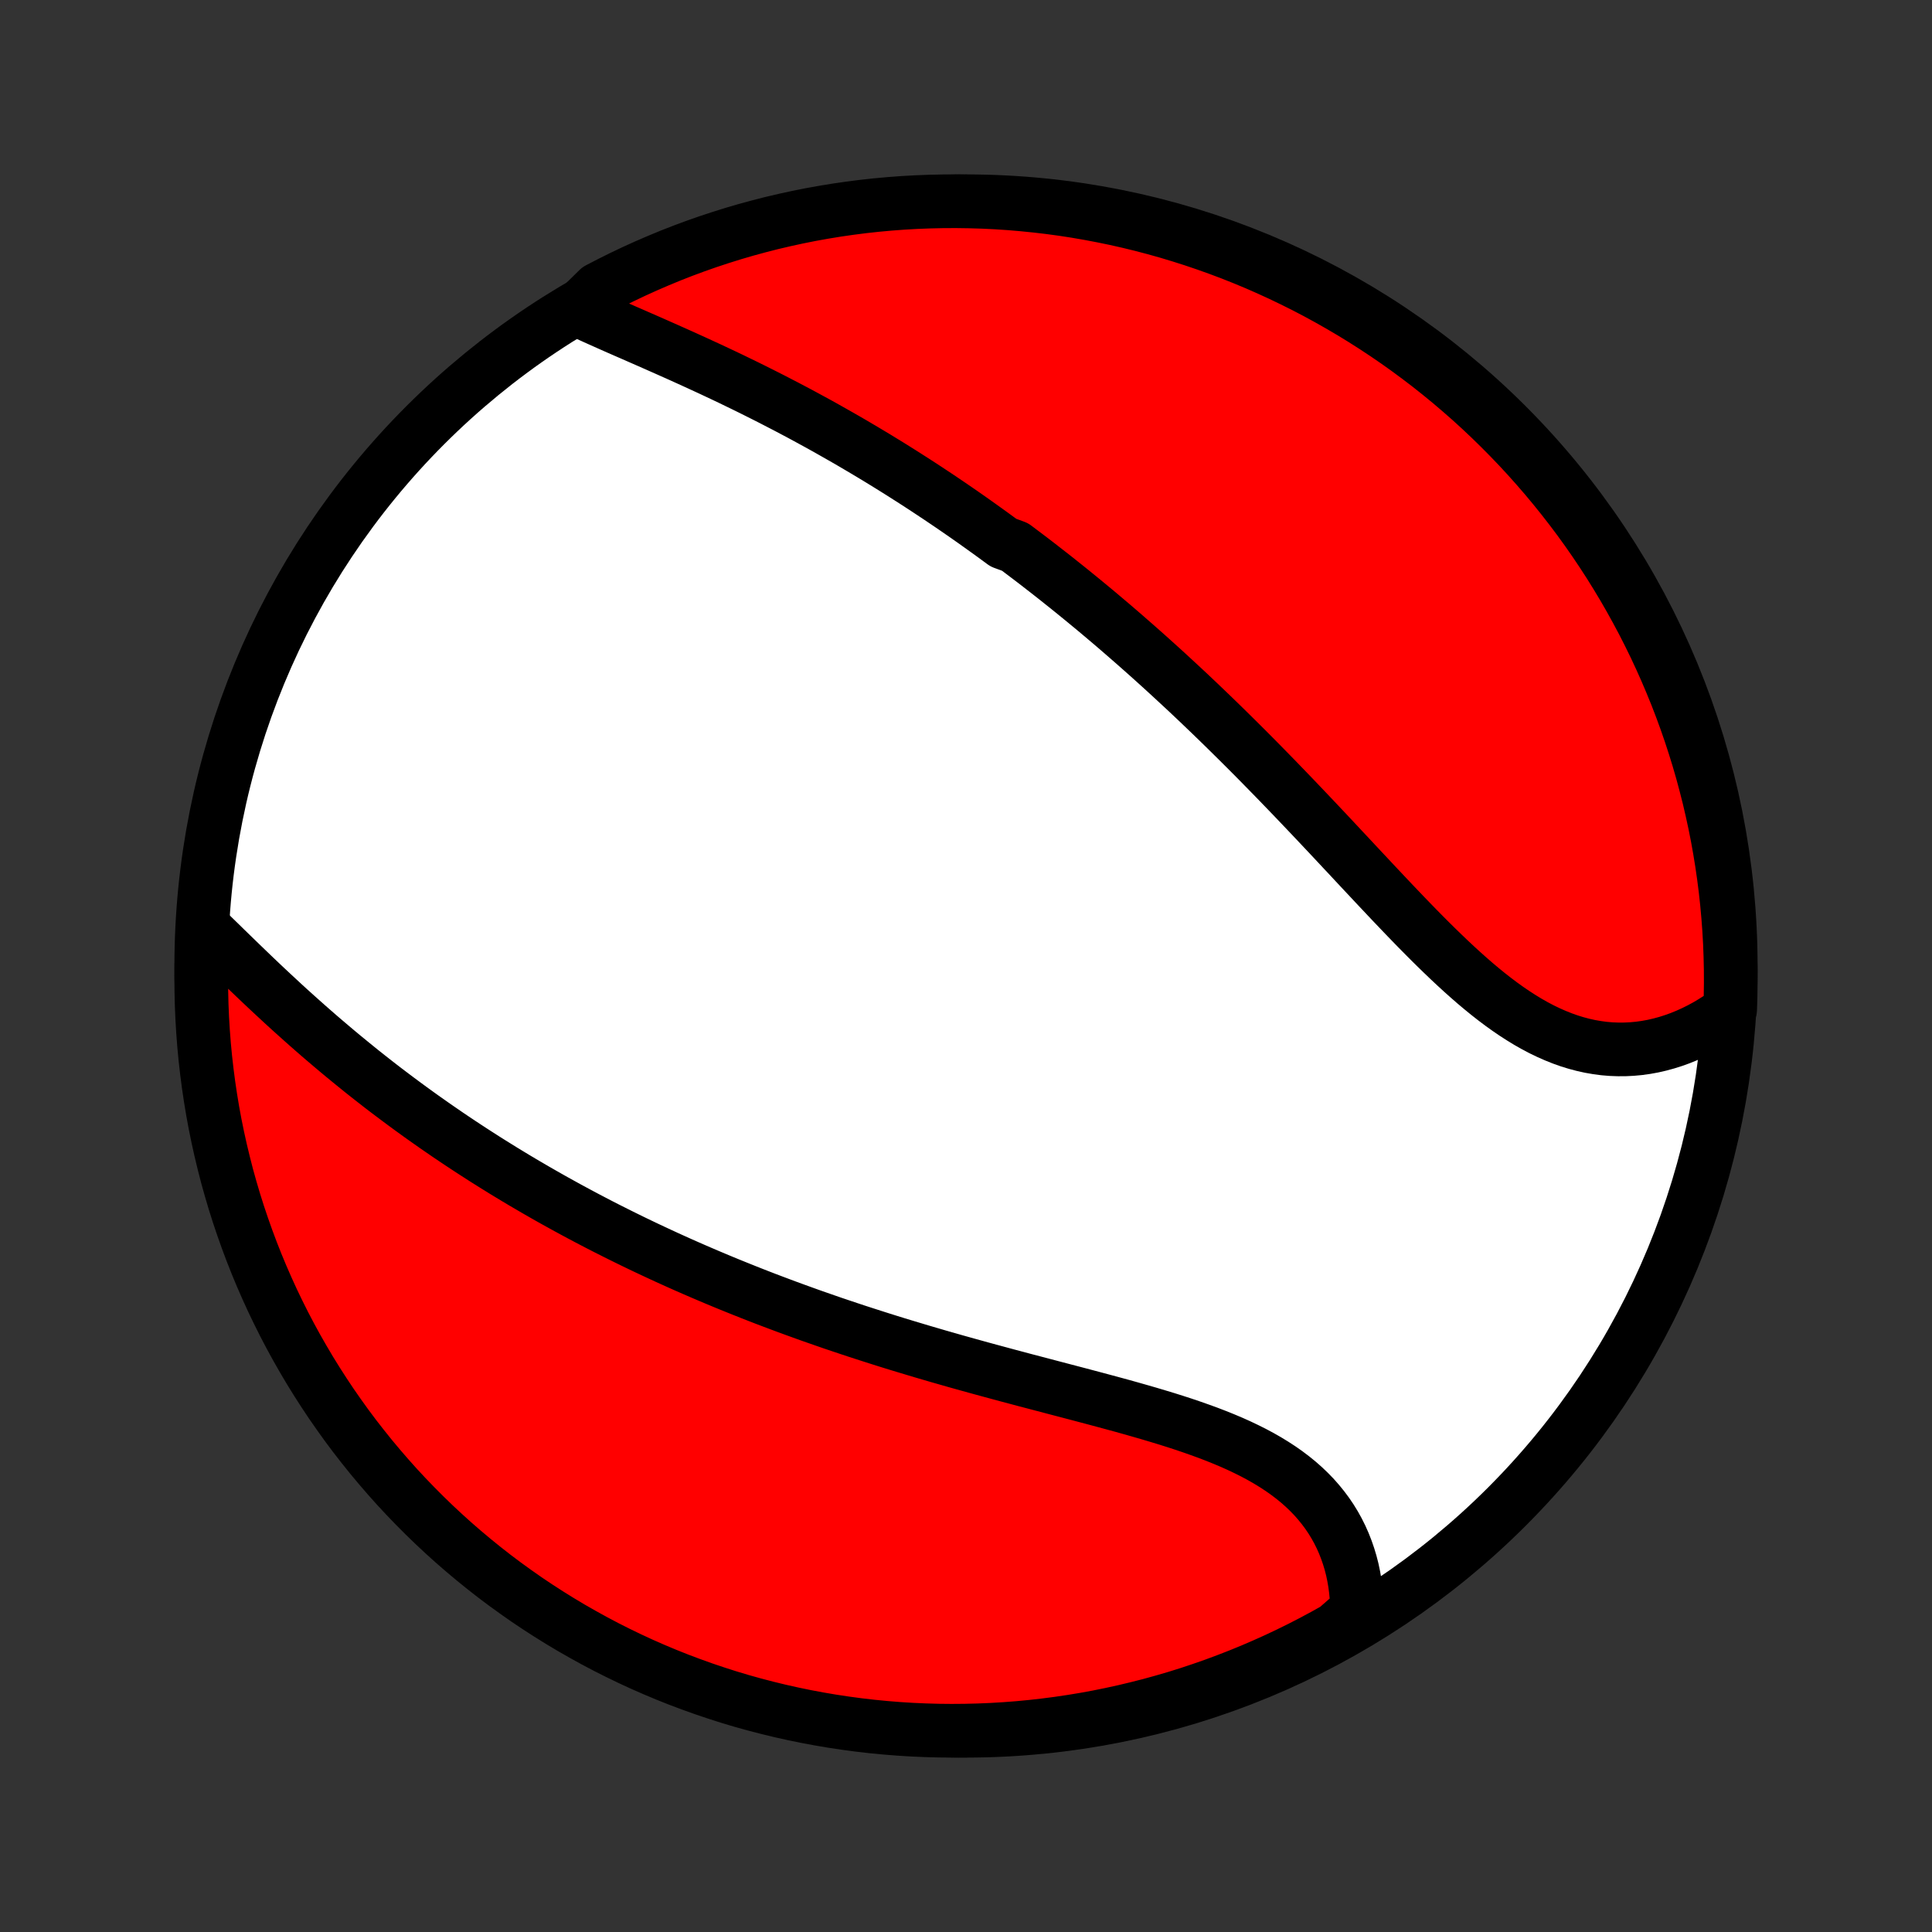 <?xml version="1.0" encoding="utf-8" standalone="no"?>
<!DOCTYPE svg PUBLIC "-//W3C//DTD SVG 1.1//EN"
  "http://www.w3.org/Graphics/SVG/1.1/DTD/svg11.dtd">
<!-- Created with matplotlib (http://matplotlib.org/) -->
<svg height="72pt" version="1.1" viewBox="0 0 72 72" width="72pt" xmlns="http://www.w3.org/2000/svg" xmlns:xlink="http://www.w3.org/1999/xlink">
 <rect x="0" y="0" width="72" height="72" fill="#333333" stroke="none"/>
 <defs>
  <style type="text/css">
*{stroke-linecap:butt;stroke-linejoin:round;}
  </style>
 </defs>
 <g id="figure_1">
  <g id="patch_1">
   <path d="
M0 72
L72 72
L72 0
L0 0
z
" style="fill:none;"/>
  </g>
  <g id="axes_1">
   <g id="PatchCollection_1">
    <defs>
     <path d="
M36 -7.5
C43.558 -7.5 50.808 -10.503 56.153 -15.848
C61.497 -21.192 64.5 -28.442 64.5 -36
C64.5 -43.558 61.497 -50.808 56.153 -56.153
C50.808 -61.497 43.558 -64.5 36 -64.5
C28.442 -64.5 21.192 -61.497 15.848 -56.153
C10.503 -50.808 7.5 -43.558 7.5 -36
C7.5 -28.442 10.503 -21.192 15.848 -15.848
C21.192 -10.503 28.442 -7.5 36 -7.5
z
" id="C0_0_a811fe30f3"/>
     <path d="
M21.519 -60.461
L21.765 -60.346
L22.013 -60.232
L22.265 -60.118
L22.52 -60.004
L22.776 -59.89
L23.034 -59.776
L23.294 -59.662
L23.556 -59.548
L23.818 -59.433
L24.081 -59.318
L24.345 -59.202
L24.609 -59.085
L24.873 -58.968
L25.138 -58.85
L25.402 -58.732
L25.666 -58.612
L25.93 -58.492
L26.193 -58.371
L26.456 -58.25
L26.718 -58.127
L26.979 -58.004
L27.24 -57.88
L27.499 -57.754
L27.757 -57.629
L28.015 -57.502
L28.271 -57.374
L28.526 -57.246
L28.78 -57.117
L29.033 -56.986
L29.285 -56.856
L29.535 -56.724
L29.785 -56.592
L30.033 -56.458
L30.279 -56.324
L30.525 -56.19
L30.769 -56.054
L31.012 -55.917
L31.254 -55.78
L31.495 -55.642
L31.734 -55.504
L31.972 -55.364
L32.209 -55.224
L32.445 -55.083
L32.68 -54.942
L32.913 -54.799
L33.146 -54.656
L33.377 -54.512
L33.608 -54.367
L33.837 -54.221
L34.066 -54.075
L34.293 -53.928
L34.52 -53.78
L34.745 -53.631
L34.97 -53.482
L35.194 -53.331
L35.417 -53.18
L35.639 -53.028
L35.861 -52.875
L36.082 -52.721
L36.302 -52.566
L36.521 -52.41
L36.74 -52.253
L36.958 -52.096
L37.176 -51.937
L37.393 -51.777
L37.827 -51.617
L38.042 -51.455
L38.258 -51.292
L38.473 -51.129
L38.688 -50.964
L38.902 -50.797
L39.117 -50.63
L39.331 -50.462
L39.544 -50.292
L39.758 -50.122
L39.971 -49.95
L40.185 -49.776
L40.398 -49.602
L40.611 -49.426
L40.825 -49.249
L41.038 -49.07
L41.251 -48.89
L41.465 -48.709
L41.678 -48.526
L41.892 -48.341
L42.105 -48.155
L42.319 -47.968
L42.533 -47.779
L42.747 -47.589
L42.962 -47.396
L43.176 -47.203
L43.392 -47.007
L43.607 -46.81
L43.822 -46.611
L44.038 -46.411
L44.255 -46.209
L44.471 -46.005
L44.689 -45.799
L44.906 -45.591
L45.124 -45.382
L45.342 -45.171
L45.561 -44.958
L45.78 -44.743
L46 -44.526
L46.22 -44.308
L46.441 -44.088
L46.662 -43.866
L46.884 -43.642
L47.106 -43.416
L47.328 -43.189
L47.552 -42.96
L47.775 -42.729
L47.999 -42.497
L48.224 -42.263
L48.449 -42.027
L48.675 -41.79
L48.901 -41.552
L49.128 -41.312
L49.355 -41.071
L49.583 -40.829
L49.811 -40.585
L50.039 -40.341
L50.269 -40.096
L50.498 -39.85
L50.728 -39.604
L50.959 -39.358
L51.19 -39.111
L51.422 -38.864
L51.654 -38.618
L51.886 -38.372
L52.12 -38.127
L52.353 -37.883
L52.587 -37.641
L52.822 -37.399
L53.058 -37.16
L53.294 -36.923
L53.531 -36.689
L53.769 -36.458
L54.007 -36.23
L54.246 -36.006
L54.486 -35.786
L54.727 -35.571
L54.969 -35.36
L55.212 -35.156
L55.456 -34.957
L55.701 -34.765
L55.947 -34.58
L56.194 -34.403
L56.443 -34.233
L56.693 -34.072
L56.944 -33.919
L57.196 -33.776
L57.45 -33.642
L57.705 -33.519
L57.961 -33.406
L58.218 -33.303
L58.476 -33.211
L58.735 -33.131
L58.995 -33.062
L59.255 -33.004
L59.516 -32.959
L59.777 -32.924
L60.039 -32.902
L60.3 -32.892
L60.562 -32.893
L60.822 -32.906
L61.082 -32.93
L61.341 -32.966
L61.599 -33.013
L61.856 -33.072
L62.11 -33.141
L62.363 -33.221
L62.614 -33.311
L62.862 -33.412
L63.108 -33.523
L63.351 -33.643
L63.591 -33.773
L63.827 -33.913
L64.06 -34.061
L64.29 -34.218
L64.478 -34.384
L64.493 -34.871
L64.5 -35.368
L64.498 -35.866
L64.487 -36.363
L64.468 -36.861
L64.44 -37.358
L64.403 -37.854
L64.358 -38.35
L64.304 -38.846
L64.241 -39.34
L64.17 -39.834
L64.09 -40.326
L64.002 -40.817
L63.905 -41.306
L63.799 -41.794
L63.686 -42.28
L63.563 -42.764
L63.433 -43.247
L63.294 -43.727
L63.146 -44.204
L62.991 -44.679
L62.827 -45.152
L62.655 -45.621
L62.475 -46.088
L62.286 -46.552
L62.09 -47.012
L61.886 -47.469
L61.674 -47.923
L61.454 -48.373
L61.227 -48.819
L60.991 -49.261
L60.748 -49.7
L60.498 -50.134
L60.24 -50.563
L59.975 -50.989
L59.702 -51.41
L59.422 -51.826
L59.136 -52.237
L58.842 -52.643
L58.541 -53.044
L58.233 -53.44
L57.918 -53.831
L57.597 -54.217
L57.269 -54.596
L56.935 -54.97
L56.594 -55.339
L56.247 -55.701
L55.894 -56.057
L55.535 -56.408
L55.17 -56.752
L54.799 -57.09
L54.422 -57.421
L54.04 -57.746
L53.652 -58.064
L53.259 -58.376
L52.86 -58.68
L52.457 -58.978
L52.048 -59.269
L51.635 -59.552
L51.216 -59.829
L50.793 -60.098
L50.366 -60.36
L49.934 -60.614
L49.498 -60.861
L49.058 -61.101
L48.614 -61.333
L48.166 -61.556
L47.714 -61.773
L47.259 -61.981
L46.801 -62.182
L46.339 -62.374
L45.873 -62.559
L45.405 -62.735
L44.934 -62.903
L44.461 -63.063
L43.984 -63.215
L43.506 -63.359
L43.025 -63.494
L42.542 -63.621
L42.057 -63.739
L41.57 -63.849
L41.081 -63.95
L40.591 -64.043
L40.099 -64.128
L39.606 -64.204
L39.112 -64.271
L38.618 -64.329
L38.122 -64.379
L37.626 -64.421
L37.129 -64.454
L36.632 -64.478
L36.134 -64.493
L35.637 -64.5
L35.139 -64.498
L34.642 -64.487
L34.146 -64.468
L33.65 -64.44
L33.154 -64.403
L32.66 -64.358
L32.166 -64.304
L31.674 -64.241
L31.183 -64.17
L30.694 -64.09
L30.206 -64.002
L29.72 -63.905
L29.235 -63.799
L28.753 -63.686
L28.273 -63.563
L27.796 -63.433
L27.321 -63.294
L26.848 -63.146
L26.379 -62.991
L25.912 -62.827
L25.448 -62.655
L24.988 -62.475
L24.531 -62.286
L24.077 -62.09
L23.627 -61.886
L23.181 -61.674
L22.739 -61.454
L22.3 -61.227
z
" id="C0_1_3316e18afa"/>
     <path d="
M7.588 -37.437
L7.794 -37.237
L8.001 -37.035
L8.21 -36.832
L8.419 -36.627
L8.63 -36.422
L8.842 -36.216
L9.055 -36.01
L9.269 -35.804
L9.483 -35.598
L9.699 -35.393
L9.916 -35.188
L10.134 -34.984
L10.353 -34.781
L10.572 -34.578
L10.792 -34.377
L11.013 -34.178
L11.235 -33.979
L11.457 -33.782
L11.68 -33.586
L11.903 -33.392
L12.127 -33.2
L12.352 -33.009
L12.576 -32.82
L12.802 -32.632
L13.028 -32.447
L13.254 -32.263
L13.48 -32.08
L13.707 -31.9
L13.935 -31.721
L14.162 -31.544
L14.39 -31.369
L14.619 -31.196
L14.847 -31.025
L15.076 -30.855
L15.305 -30.687
L15.534 -30.521
L15.764 -30.356
L15.994 -30.194
L16.224 -30.032
L16.455 -29.873
L16.685 -29.715
L16.916 -29.559
L17.148 -29.404
L17.38 -29.251
L17.611 -29.1
L17.844 -28.95
L18.076 -28.801
L18.31 -28.654
L18.543 -28.509
L18.777 -28.364
L19.011 -28.222
L19.246 -28.08
L19.481 -27.94
L19.717 -27.802
L19.953 -27.664
L20.19 -27.528
L20.427 -27.393
L20.665 -27.259
L20.904 -27.127
L21.143 -26.995
L21.383 -26.865
L21.623 -26.736
L21.864 -26.608
L22.107 -26.481
L22.349 -26.355
L22.593 -26.23
L22.838 -26.107
L23.083 -25.984
L23.33 -25.862
L23.577 -25.741
L23.826 -25.621
L24.075 -25.502
L24.326 -25.384
L24.577 -25.267
L24.83 -25.15
L25.084 -25.035
L25.339 -24.92
L25.596 -24.806
L25.854 -24.693
L26.113 -24.581
L26.373 -24.47
L26.635 -24.359
L26.899 -24.249
L27.163 -24.14
L27.43 -24.032
L27.698 -23.924
L27.967 -23.817
L28.238 -23.711
L28.511 -23.605
L28.785 -23.501
L29.062 -23.397
L29.34 -23.293
L29.619 -23.191
L29.901 -23.089
L30.184 -22.987
L30.469 -22.887
L30.756 -22.787
L31.045 -22.687
L31.336 -22.589
L31.628 -22.491
L31.923 -22.393
L32.22 -22.297
L32.518 -22.201
L32.819 -22.105
L33.121 -22.01
L33.425 -21.916
L33.731 -21.823
L34.04 -21.73
L34.35 -21.637
L34.661 -21.546
L34.975 -21.454
L35.291 -21.364
L35.608 -21.273
L35.927 -21.184
L36.247 -21.095
L36.569 -21.006
L36.893 -20.918
L37.218 -20.83
L37.544 -20.742
L37.872 -20.655
L38.2 -20.567
L38.53 -20.481
L38.86 -20.394
L39.191 -20.307
L39.522 -20.22
L39.854 -20.133
L40.186 -20.046
L40.518 -19.958
L40.85 -19.87
L41.181 -19.781
L41.511 -19.692
L41.841 -19.602
L42.169 -19.51
L42.496 -19.417
L42.821 -19.323
L43.143 -19.227
L43.463 -19.13
L43.781 -19.03
L44.095 -18.928
L44.405 -18.823
L44.712 -18.715
L45.015 -18.605
L45.312 -18.491
L45.605 -18.373
L45.892 -18.252
L46.174 -18.126
L46.449 -17.995
L46.717 -17.861
L46.979 -17.721
L47.233 -17.576
L47.48 -17.425
L47.718 -17.27
L47.949 -17.108
L48.17 -16.941
L48.383 -16.768
L48.586 -16.589
L48.78 -16.404
L48.965 -16.213
L49.139 -16.016
L49.304 -15.813
L49.459 -15.605
L49.604 -15.391
L49.739 -15.171
L49.863 -14.947
L49.977 -14.718
L50.081 -14.484
L50.175 -14.245
L50.259 -14.002
L50.333 -13.756
L50.397 -13.506
L50.45 -13.252
L50.494 -12.996
L50.528 -12.737
L50.553 -12.475
L50.568 -12.212
L50.573 -11.947
L50.218 -11.68
L49.784 -11.3
L49.347 -11.055
L48.905 -10.818
L48.46 -10.589
L48.011 -10.368
L47.558 -10.154
L47.101 -9.949
L46.642 -9.751
L46.178 -9.561
L45.712 -9.38
L45.243 -9.206
L44.771 -9.041
L44.297 -8.883
L43.82 -8.734
L43.34 -8.594
L42.858 -8.461
L42.374 -8.338
L41.889 -8.222
L41.401 -8.115
L40.912 -8.016
L40.421 -7.926
L39.929 -7.845
L39.436 -7.772
L38.942 -7.708
L38.447 -7.652
L37.951 -7.605
L37.454 -7.567
L36.957 -7.537
L36.46 -7.516
L35.962 -7.504
L35.465 -7.5
L34.968 -7.505
L34.471 -7.519
L33.974 -7.541
L33.479 -7.572
L32.984 -7.612
L32.489 -7.66
L31.996 -7.717
L31.505 -7.783
L31.014 -7.857
L30.525 -7.94
L30.038 -8.031
L29.552 -8.131
L29.069 -8.239
L28.587 -8.356
L28.108 -8.481
L27.631 -8.614
L27.157 -8.756
L26.686 -8.907
L26.217 -9.065
L25.752 -9.232
L25.289 -9.406
L24.83 -9.589
L24.374 -9.78
L23.921 -9.979
L23.473 -10.186
L23.028 -10.401
L22.587 -10.623
L22.15 -10.854
L21.718 -11.092
L21.289 -11.337
L20.866 -11.59
L20.446 -11.851
L20.032 -12.118
L19.622 -12.393
L19.218 -12.676
L18.818 -12.965
L18.424 -13.261
L18.035 -13.565
L17.652 -13.875
L17.274 -14.192
L16.902 -14.515
L16.536 -14.845
L16.175 -15.182
L15.821 -15.525
L15.473 -15.874
L15.131 -16.229
L14.795 -16.59
L14.466 -16.958
L14.144 -17.331
L13.828 -17.709
L13.519 -18.094
L13.216 -18.483
L12.921 -18.878
L12.633 -19.279
L12.351 -19.684
L12.078 -20.094
L11.811 -20.509
L11.551 -20.929
L11.3 -21.354
L11.055 -21.782
L10.818 -22.216
L10.589 -22.653
L10.368 -23.095
L10.154 -23.54
L9.949 -23.989
L9.751 -24.442
L9.561 -24.899
L9.38 -25.358
L9.206 -25.822
L9.041 -26.288
L8.883 -26.757
L8.734 -27.229
L8.594 -27.703
L8.461 -28.18
L8.338 -28.66
L8.222 -29.142
L8.115 -29.625
L8.016 -30.111
L7.926 -30.599
L7.845 -31.088
L7.772 -31.579
L7.708 -32.071
L7.652 -32.564
L7.605 -33.058
L7.567 -33.553
L7.537 -34.049
L7.516 -34.546
L7.504 -35.043
L7.5 -35.54
L7.505 -36.038
z
" id="C0_2_25b6377174"/>
    </defs>
    <g clip-path="url(#p1bffca34e9)">
     <use style="fill:#ffffff;stroke:#000000;stroke-width:2.0;" x="0.0" xlink:href="#C0_0_a811fe30f3" y="72.0"/>
    </g>
    <g clip-path="url(#p1bffca34e9)">
     <use style="fill:#ff0000;stroke:#000000;stroke-width:2.0;" x="0.0" xlink:href="#C0_1_3316e18afa" y="72.0"/>
    </g>
    <g clip-path="url(#p1bffca34e9)">
     <use style="fill:#ff0000;stroke:#000000;stroke-width:2.0;" x="0.0" xlink:href="#C0_2_25b6377174" y="72.0"/>
    </g>
   </g>
  </g>
 </g>
 <defs>
  <clipPath id="p1bffca34e9">
   <rect height="72.0" width="72.0" x="0.0" y="0.0"/>
  </clipPath>
 </defs>
</svg>
